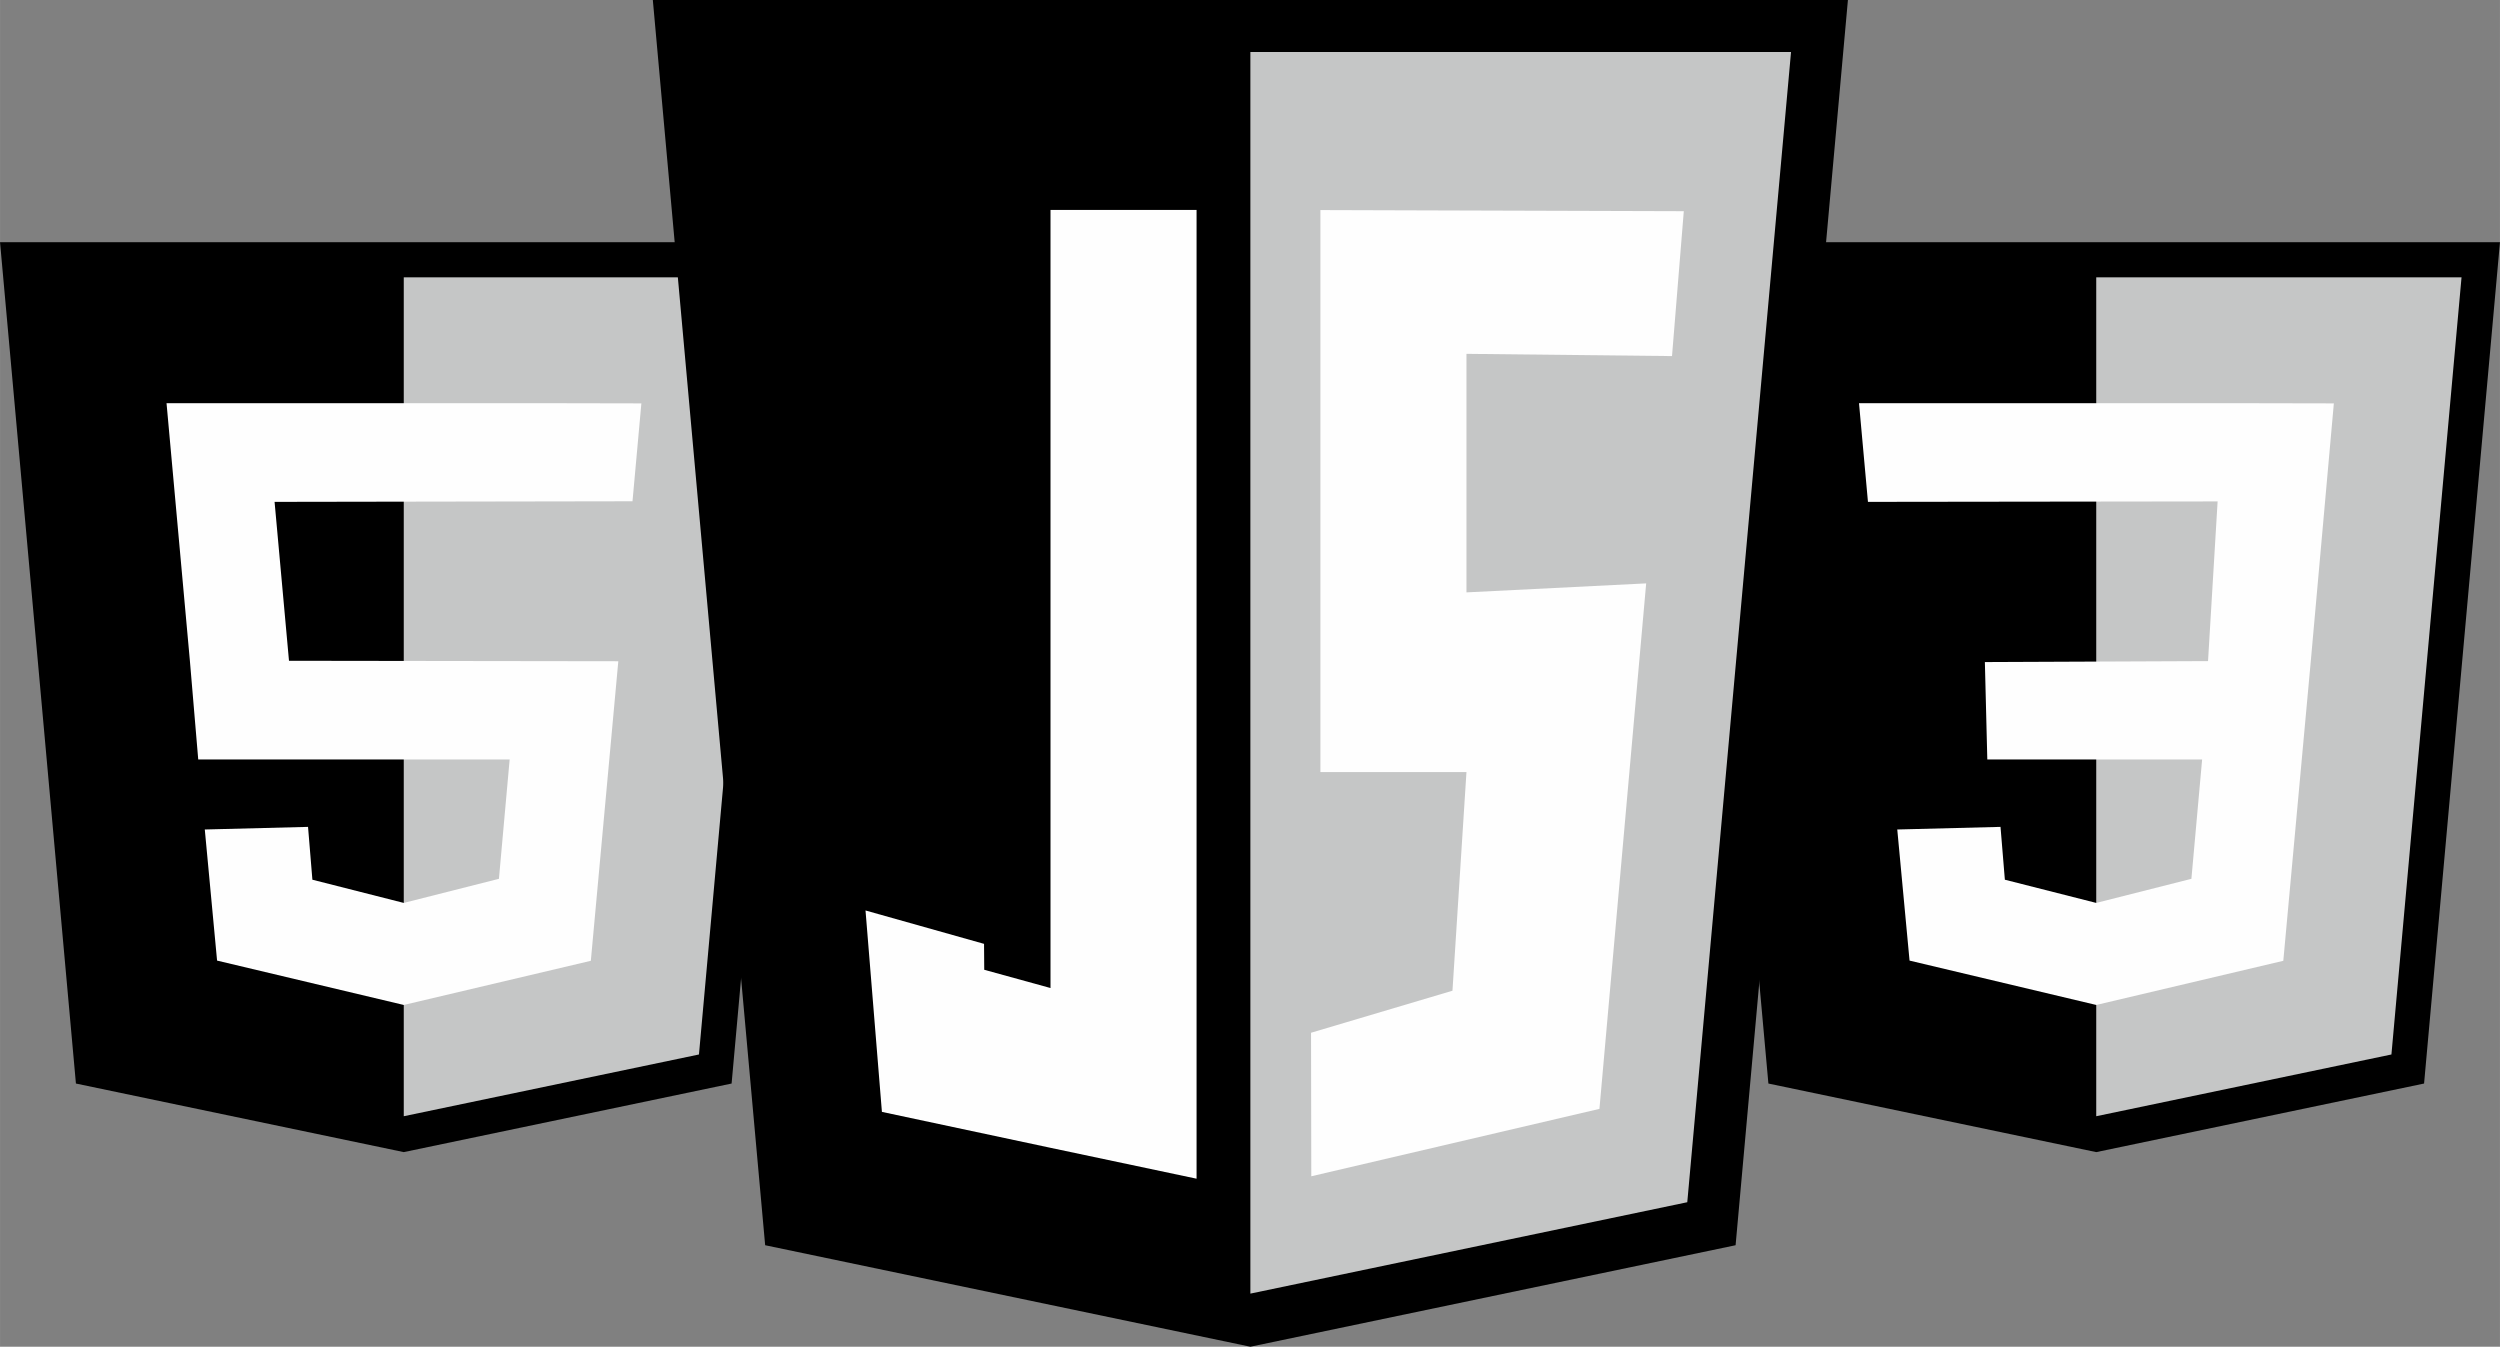 <?xml version="1.0" encoding="UTF-8"?>
<!DOCTYPE svg PUBLIC "-//W3C//DTD SVG 1.1//EN" "http://www.w3.org/Graphics/SVG/1.1/DTD/svg11.dtd">
<!-- Creator: CorelDRAW 2020 (64-Bit) -->
<svg xmlns="http://www.w3.org/2000/svg" xml:space="preserve" width="15.779in" height="8.5in" version="1.1" style="shape-rendering:geometricPrecision; text-rendering:geometricPrecision; image-rendering:optimizeQuality; fill-rule:evenodd; clip-rule:evenodd"
viewBox="0 0 11289 6081.41"
 xmlns:xlink="http://www.w3.org/1999/xlink"
 xmlns:xodm="http://www.corel.com/coreldraw/odm/2003">
 <rect x="0" y="0" width="11289" height="6081.41" fill="#808080" stroke="none"/>
 <defs>
  <style type="text/css">
   <![CDATA[
    .str0 {stroke:black;stroke-width:2.15;stroke-miterlimit:2.613}
    .fil0 {fill:none}
    .fil3 {fill:#FEFEFE}
    .fil2 {fill:#C5C6C6}
    .fil1 {fill:black}
   ]]>
  </style>
 </defs>
 <g id="Слой_x0020_1">
  <polygon class="fil0" points="1823.15,1093.67 3646.3,1093.67 3303.57,4892.92 1823.15,5202.6 342.72,4892.92 -0,1093.67 "/>
  <g id="_2017264714576">
   <polygon class="fil0" points="274.02,1344.08 575.47,4685.77 1823.15,4946.77 3070.83,4685.77 3372.28,1344.08 "/>
  </g>
  <polygon class="fil1" points="1823.15,1093.67 3646.3,1093.67 3303.57,4892.92 1823.15,5202.6 342.72,4892.92 -0,1093.67 "/>
  <polygon class="fil1 str0" points="173.57,1252.28 490.15,4761.71 1823.15,5040.55 1823.15,1252.28 "/>
  <polygon class="fil2" points="1823.15,1252.28 1823.15,5040.55 3156.15,4761.71 3472.73,1252.28 "/>
  <polygon class="fil3" points="2791.98,2985.96 2667.89,4338.67 1823.15,4538.1 980.12,4337.77 924.65,3745.73 1390.88,3733.94 1410.54,3972.51 1823.15,4077.32 2252.89,3968.47 2301.33,3429.49 895.02,3429.49 857.35,2983.85 792.29,2266.3 792.29,2266.3 751.89,1820.66 1199.35,1820.66 2447.26,1820.66 2896.13,1821.56 2856.05,2263.59 1239.77,2266.3 1304.86,2983.85 "/>
  <polygon class="fil0" points="9465.85,1093.67 11289,1093.67 10946.27,4892.92 9465.85,5202.6 7985.42,4892.92 7642.7,1093.67 "/>
  <g id="_2017264721728">
   <polygon class="fil0" points="7916.72,1344.08 8218.16,4685.77 9465.85,4946.77 10713.53,4685.77 11014.98,1344.08 "/>
  </g>
  <polygon class="fil1" points="9465.85,1093.67 11289,1093.67 10946.27,4892.92 9465.85,5202.6 7985.42,4892.92 7642.7,1093.67 "/>
  <polygon class="fil1" points="7816.27,1252.28 8132.85,4761.71 9465.85,5040.55 9465.85,1252.28 "/>
  <polygon class="fil2" points="9465.85,1252.28 9465.85,5040.55 10798.85,4761.71 11115.43,1252.28 "/>
  <polygon class="fil3" points="10434.67,2985.96 10310.59,4338.67 9465.85,4538.1 8622.81,4337.76 8567.35,3745.73 9033.58,3733.94 9053.24,3972.51 9465.85,4077.32 9895.59,3968.47 9944.03,3429.49 8973.96,3429.49 8962.95,2989.69 9970.69,2985.31 10013.97,2264.23 8434.99,2266.3 8394.58,1820.66 8842.05,1820.66 10089.95,1820.66 10538.82,1821.56 "/>
  <g id="_2017264694896">
   <polygon class="fil0" points="5646.2,0 8344.54,0 7837.29,5623.07 5646.2,6081.41 3455.1,5623.07 2947.86,0 "/>
   <g>
    <polygon class="fil0" points="3414.07,426.05 3851.1,5270.62 5646.2,5646.13 7441.3,5270.62 7878.32,426.05 "/>
   </g>
   <polygon class="fil1" points="5646.2,0 8344.54,0 7837.29,5623.07 5646.2,6081.41 3455.1,5623.07 2947.86,0 "/>
   <polygon class="fil1" points="3204.75,234.76 3673.3,5428.87 5646.2,5841.56 5646.2,234.76 "/>
   <polygon class="fil2" points="5646.2,234.76 5646.2,5841.56 7619.1,5428.87 8087.65,234.76 "/>
   <polygon class="fil3" points="4743.66,5183.15 3982.34,5020.95 3908.26,4111.4 4443.51,4262.16 4444.4,4379.22 4743.66,4461.64 4743.66,947.96 5403.22,947.96 5403.22,5322.63 "/>
   <polygon class="fil3" points="5962.4,3486.53 5962.4,948.61 7603.41,953.68 7550.16,1607.98 6621.96,1597.83 6621.96,2675 7433.49,2634.42 7222.46,5007.33 5921.27,5311.7 5920.16,4663.59 6558.79,4473.79 6621.96,3486.53 "/>
  </g>
 </g>
</svg>
